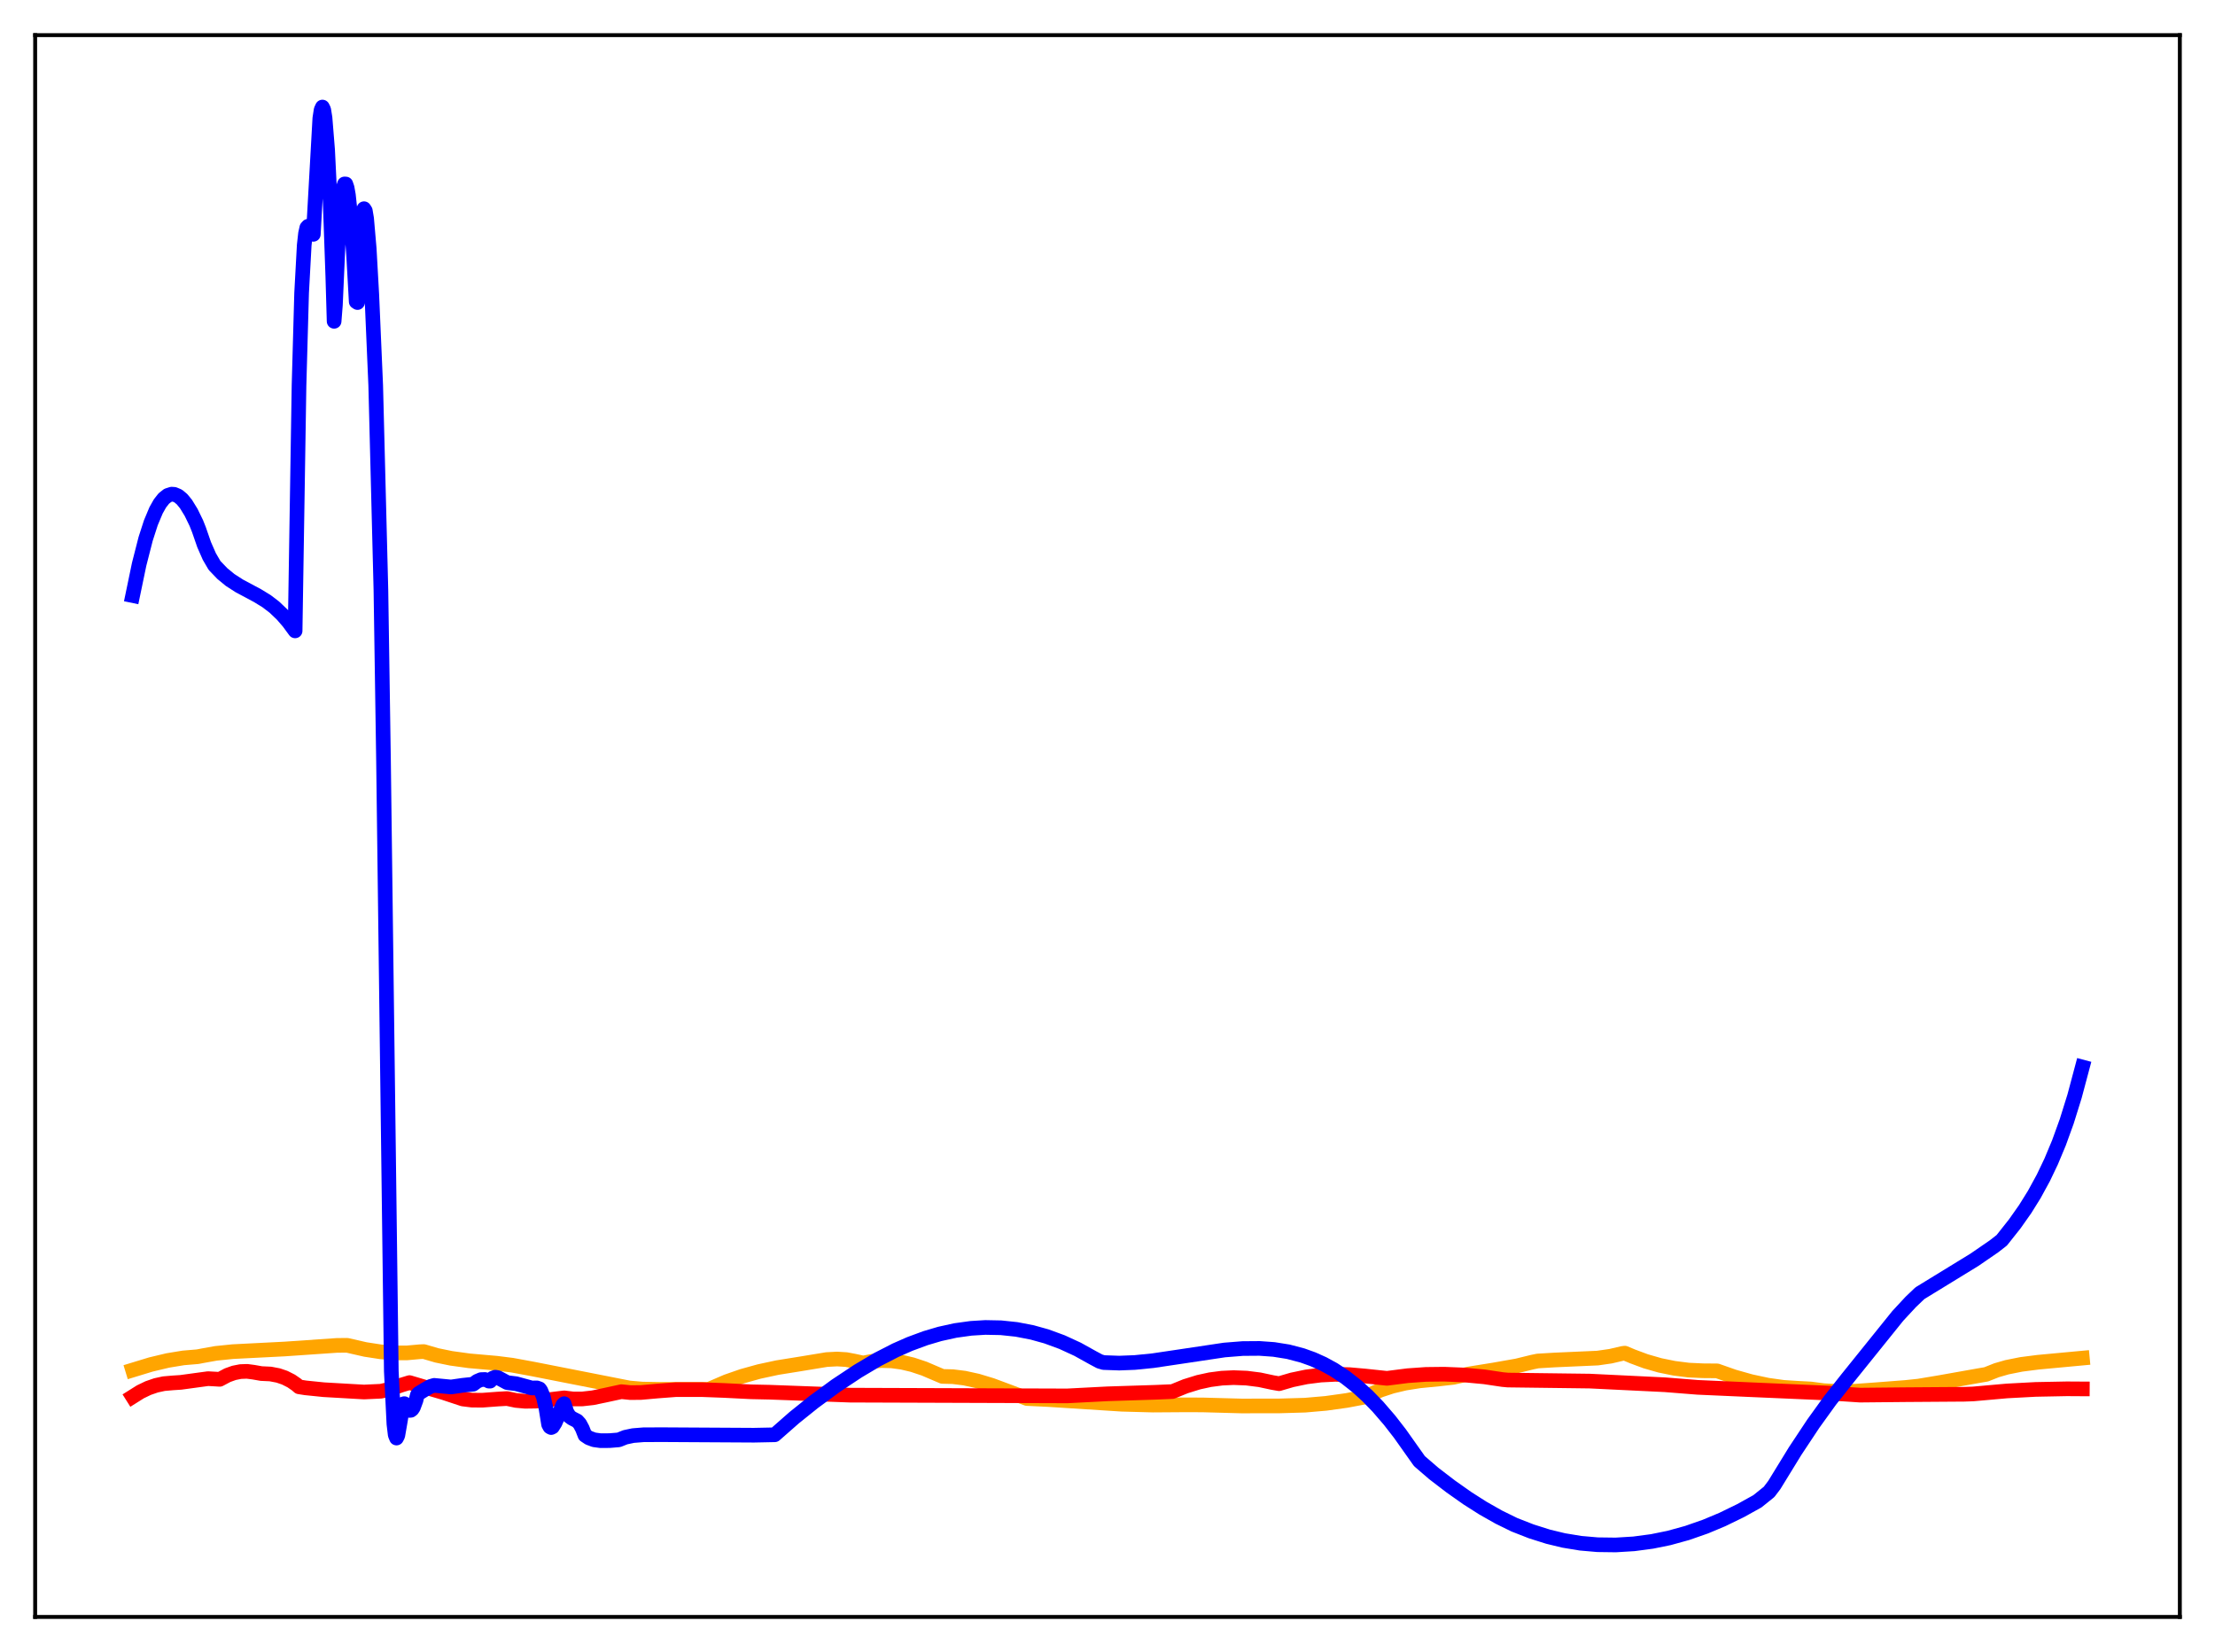 <?xml version="1.0" encoding="utf-8" standalone="no"?>
<!DOCTYPE svg PUBLIC "-//W3C//DTD SVG 1.1//EN"
  "http://www.w3.org/Graphics/SVG/1.1/DTD/svg11.dtd">
<svg xmlns:xlink="http://www.w3.org/1999/xlink" width="453.6pt" height="338.4pt" viewBox="0 0 453.6 338.4" xmlns="http://www.w3.org/2000/svg" version="1.1">
 <defs>
  <style type="text/css">*{stroke-linejoin: round; stroke-linecap: butt}</style>
 </defs>
 <g id="figure_1">
  <g id="patch_1">
   <path d="M 0 338.4 
L 453.6 338.4 
L 453.6 0 
L 0 0 
z
" style="fill: #ffffff"/>
  </g>
  <g id="axes_1">
   <g id="patch_2">
    <path d="M 7.2 331.2 
L 446.4 331.2 
L 446.4 7.2 
L 7.2 7.2 
z
" style="fill: #ffffff"/>
   </g>
   <g id="matplotlib.axis_1"/>
   <g id="matplotlib.axis_2"/>
   <g id="line2d_1">
    <path d="M 27.164 280.634 
L 30.89 279.498 
L 34.351 278.672 
L 37.545 278.146 
L 40.473 277.899 
L 41.537 277.694 
L 44.199 277.217 
L 47.66 276.862 
L 52.451 276.619 
L 58.307 276.321 
L 68.954 275.587 
L 71.084 275.564 
L 74.81 276.416 
L 78.004 276.907 
L 80.666 277.122 
L 83.328 277.12 
L 85.99 276.881 
L 86.788 276.846 
L 89.45 277.626 
L 92.378 278.229 
L 96.105 278.743 
L 101.695 279.234 
L 104.889 279.638 
L 109.148 280.422 
L 128.845 284.295 
L 131.507 284.53 
L 134.967 284.589 
L 144.816 284.592 
L 145.082 284.611 
L 148.809 283.005 
L 152.003 281.895 
L 155.463 280.934 
L 159.19 280.131 
L 163.715 279.405 
L 169.305 278.484 
L 171.434 278.373 
L 173.297 278.488 
L 174.895 278.788 
L 176.758 279.19 
L 178.621 278.837 
L 180.484 278.689 
L 182.614 278.751 
L 184.743 279.042 
L 186.873 279.545 
L 189.268 280.343 
L 191.664 281.368 
L 192.995 281.933 
L 195.124 281.988 
L 197.52 282.288 
L 200.182 282.871 
L 203.11 283.756 
L 206.57 285.044 
L 210.297 286.462 
L 214.556 286.665 
L 229.728 287.635 
L 236.116 287.807 
L 242.505 287.763 
L 246.231 287.772 
L 254.217 287.99 
L 261.936 287.981 
L 267.26 287.826 
L 271.519 287.456 
L 275.777 286.862 
L 279.504 286.157 
L 280.569 285.658 
L 282.698 284.739 
L 285.094 283.949 
L 287.756 283.318 
L 290.684 282.853 
L 294.676 282.459 
L 297.604 282.128 
L 300.799 281.435 
L 305.856 280.622 
L 310.647 279.777 
L 313.841 278.997 
L 314.906 278.78 
L 318.367 278.572 
L 327.151 278.183 
L 329.812 277.8 
L 332.208 277.241 
L 332.74 277.17 
L 334.337 277.841 
L 336.999 278.831 
L 339.927 279.673 
L 342.855 280.268 
L 345.783 280.64 
L 348.711 280.777 
L 351.639 280.801 
L 355.1 282.016 
L 358.56 282.993 
L 362.02 283.73 
L 365.215 284.177 
L 368.143 284.365 
L 370.804 284.505 
L 373.466 284.858 
L 376.394 285.023 
L 379.855 284.977 
L 384.113 284.67 
L 390.236 284.198 
L 392.897 283.92 
L 397.156 283.209 
L 405.408 281.742 
L 406.739 281.519 
L 408.868 280.674 
L 410.998 280.058 
L 413.926 279.473 
L 417.386 279.029 
L 426.436 278.187 
L 426.436 278.187 
" clip-path="url(#p3856d4d400)" style="fill: none; stroke: #ffa500; stroke-width: 3; stroke-linecap: square"/>
   </g>
   <g id="line2d_2">
    <path d="M 27.164 286.09 
L 28.761 285.087 
L 30.358 284.319 
L 31.955 283.769 
L 33.552 283.421 
L 35.415 283.26 
L 37.012 283.156 
L 42.602 282.395 
L 44.199 282.484 
L 44.998 282.536 
L 46.595 281.687 
L 47.926 281.211 
L 49.257 280.947 
L 50.588 280.898 
L 51.919 281.071 
L 53.516 281.353 
L 55.379 281.44 
L 56.976 281.745 
L 58.307 282.2 
L 59.638 282.872 
L 60.703 283.607 
L 61.235 284.068 
L 62.566 284.278 
L 66.292 284.658 
L 74.544 285.132 
L 78.004 284.971 
L 79.601 284.609 
L 82.263 283.691 
L 83.86 283.202 
L 86.522 283.989 
L 90.781 285.238 
L 94.774 286.562 
L 96.637 286.793 
L 98.767 286.813 
L 101.961 286.574 
L 103.824 286.47 
L 105.687 286.859 
L 107.551 287.028 
L 109.68 286.999 
L 112.342 286.714 
L 115.536 286.331 
L 117.399 286.557 
L 119.263 286.55 
L 121.392 286.31 
L 123.788 285.813 
L 127.248 285.064 
L 129.111 285.252 
L 131.241 285.232 
L 134.701 284.925 
L 138.428 284.642 
L 143.751 284.642 
L 148.276 284.812 
L 153.866 285.091 
L 157.593 285.17 
L 174.096 285.776 
L 218.548 285.927 
L 226.8 285.5 
L 236.649 285.187 
L 240.109 285.038 
L 242.771 283.955 
L 245.433 283.128 
L 247.828 282.608 
L 250.224 282.295 
L 252.62 282.183 
L 255.281 282.286 
L 257.943 282.624 
L 260.605 283.192 
L 261.936 283.424 
L 264.598 282.646 
L 267.526 282.035 
L 270.454 281.662 
L 273.382 281.511 
L 276.31 281.57 
L 279.504 281.852 
L 284.029 282.33 
L 288.288 281.785 
L 292.015 281.523 
L 295.741 281.48 
L 300 281.652 
L 303.993 282.027 
L 307.719 282.583 
L 308.784 282.682 
L 325.553 282.895 
L 340.992 283.646 
L 347.647 284.175 
L 358.56 284.658 
L 374.797 285.363 
L 380.919 285.769 
L 390.236 285.677 
L 402.214 285.593 
L 404.077 285.527 
L 410.998 284.913 
L 416.854 284.6 
L 423.242 284.475 
L 426.436 284.495 
L 426.436 284.495 
" clip-path="url(#p3856d4d400)" style="fill: none; stroke: #ff0000; stroke-width: 3; stroke-linecap: square"/>
   </g>
   <g id="line2d_3">
    <path d="M 27.164 121.99 
L 28.495 115.586 
L 29.825 110.384 
L 30.89 107.086 
L 31.955 104.543 
L 32.753 103.122 
L 33.552 102.105 
L 34.351 101.476 
L 35.149 101.221 
L 35.681 101.257 
L 36.48 101.591 
L 37.279 102.256 
L 38.077 103.228 
L 39.142 104.961 
L 40.207 107.151 
L 40.739 108.494 
L 41.804 111.569 
L 42.868 113.991 
L 43.933 115.82 
L 45.53 117.487 
L 47.127 118.799 
L 48.991 120.001 
L 52.717 121.994 
L 54.58 123.134 
L 56.177 124.352 
L 57.775 125.873 
L 59.105 127.412 
L 60.436 129.226 
L 61.235 78.977 
L 61.767 60.014 
L 62.3 50.214 
L 62.566 47.823 
L 62.832 46.634 
L 63.098 46.34 
L 63.364 46.615 
L 63.897 47.721 
L 64.163 47.999 
L 65.494 24.239 
L 65.76 22.512 
L 66.026 21.927 
L 66.292 22.468 
L 66.559 24.121 
L 67.091 30.71 
L 67.623 41.604 
L 68.156 56.713 
L 68.422 65.817 
L 68.688 62.462 
L 69.22 50.461 
L 69.753 42.594 
L 70.285 38.458 
L 70.551 37.679 
L 70.817 37.689 
L 71.084 38.469 
L 71.35 39.955 
L 71.882 44.925 
L 72.415 52.3 
L 72.947 61.798 
L 73.213 61.973 
L 73.745 49.55 
L 74.278 43.596 
L 74.544 42.748 
L 74.81 43.17 
L 75.076 44.742 
L 75.609 50.916 
L 76.141 60.395 
L 76.94 78.93 
L 78.004 120.766 
L 78.537 155.848 
L 80.134 280.853 
L 80.666 291.674 
L 80.932 293.905 
L 81.199 294.561 
L 81.465 294.042 
L 81.997 290.981 
L 82.529 287.598 
L 82.796 287.513 
L 83.328 288.466 
L 83.86 288.899 
L 84.127 288.876 
L 84.393 288.67 
L 84.659 288.267 
L 85.191 286.823 
L 85.457 285.758 
L 85.724 285.425 
L 87.055 284.608 
L 88.119 284.004 
L 88.918 283.771 
L 92.378 284.1 
L 94.774 283.754 
L 96.903 283.53 
L 97.702 282.934 
L 98.5 282.593 
L 99.299 282.565 
L 99.831 282.743 
L 100.097 282.896 
L 100.364 282.907 
L 100.896 282.292 
L 101.428 282.094 
L 101.961 282.185 
L 102.759 282.609 
L 103.824 283.187 
L 104.356 283.27 
L 105.687 283.433 
L 107.817 284.01 
L 108.881 284.304 
L 109.946 284.289 
L 110.479 284.479 
L 110.745 284.83 
L 111.277 286.15 
L 111.809 288.444 
L 112.342 291.77 
L 112.608 292.263 
L 112.874 292.41 
L 113.14 292.282 
L 113.673 291.445 
L 115.27 287.775 
L 115.536 287.523 
L 116.068 289.243 
L 116.601 290.114 
L 117.133 290.509 
L 118.198 291.054 
L 118.73 291.64 
L 119.263 292.639 
L 119.795 293.99 
L 120.593 294.523 
L 121.658 294.918 
L 122.989 295.1 
L 124.852 295.085 
L 126.716 294.932 
L 128.047 294.399 
L 129.644 294.06 
L 131.773 293.889 
L 135.5 293.871 
L 154.399 293.978 
L 158.657 293.892 
L 162.65 290.384 
L 166.643 287.178 
L 171.168 283.854 
L 175.693 280.852 
L 179.686 278.48 
L 183.412 276.567 
L 186.34 275.279 
L 189.535 274.099 
L 192.463 273.232 
L 195.657 272.53 
L 198.851 272.086 
L 201.779 271.907 
L 204.973 271.97 
L 208.167 272.307 
L 211.361 272.923 
L 214.289 273.737 
L 217.484 274.909 
L 220.678 276.379 
L 223.872 278.154 
L 225.203 278.863 
L 226.001 279.096 
L 229.196 279.21 
L 232.39 279.085 
L 236.116 278.713 
L 241.706 277.881 
L 250.756 276.526 
L 254.483 276.228 
L 257.943 276.202 
L 260.871 276.413 
L 263.799 276.88 
L 266.727 277.65 
L 268.857 278.415 
L 270.986 279.373 
L 273.116 280.537 
L 275.511 282.112 
L 277.907 283.994 
L 280.036 285.932 
L 282.166 288.127 
L 284.561 290.905 
L 286.691 293.65 
L 289.087 297.035 
L 290.684 299.29 
L 293.612 301.814 
L 297.072 304.468 
L 300.532 306.907 
L 303.727 308.941 
L 306.921 310.751 
L 310.115 312.319 
L 313.575 313.673 
L 317.036 314.768 
L 320.23 315.539 
L 323.69 316.108 
L 327.151 316.41 
L 330.877 316.458 
L 334.604 316.231 
L 338.33 315.733 
L 341.791 315.03 
L 345.517 314.002 
L 349.244 312.699 
L 352.704 311.25 
L 356.431 309.435 
L 359.891 307.516 
L 362.287 305.587 
L 363.351 304.181 
L 367.61 297.242 
L 371.337 291.619 
L 374.797 286.818 
L 378.257 282.439 
L 388.639 269.542 
L 391.3 266.673 
L 393.164 264.894 
L 404.343 258.042 
L 408.336 255.296 
L 409.933 254.053 
L 412.595 250.69 
L 414.724 247.666 
L 416.588 244.673 
L 418.451 241.26 
L 420.048 237.913 
L 421.645 234.089 
L 423.242 229.673 
L 424.839 224.551 
L 426.436 218.562 
L 426.436 218.562 
" clip-path="url(#p3856d4d400)" style="fill: none; stroke: #0000ff; stroke-width: 3; stroke-linecap: square"/>
   </g>
   <g id="patch_3">
    <path d="M 7.2 331.2 
L 7.2 7.2 
" style="fill: none; stroke: #000000; stroke-width: 0.8; stroke-linejoin: miter; stroke-linecap: square"/>
   </g>
   <g id="patch_4">
    <path d="M 446.4 331.2 
L 446.4 7.2 
" style="fill: none; stroke: #000000; stroke-width: 0.8; stroke-linejoin: miter; stroke-linecap: square"/>
   </g>
   <g id="patch_5">
    <path d="M 7.2 331.2 
L 446.4 331.2 
" style="fill: none; stroke: #000000; stroke-width: 0.8; stroke-linejoin: miter; stroke-linecap: square"/>
   </g>
   <g id="patch_6">
    <path d="M 7.2 7.2 
L 446.4 7.2 
" style="fill: none; stroke: #000000; stroke-width: 0.8; stroke-linejoin: miter; stroke-linecap: square"/>
   </g>
  </g>
 </g>
 <defs>
  <clipPath id="p3856d4d400">
   <rect x="7.2" y="7.2" width="439.2" height="324"/>
  </clipPath>
 </defs>
</svg>
